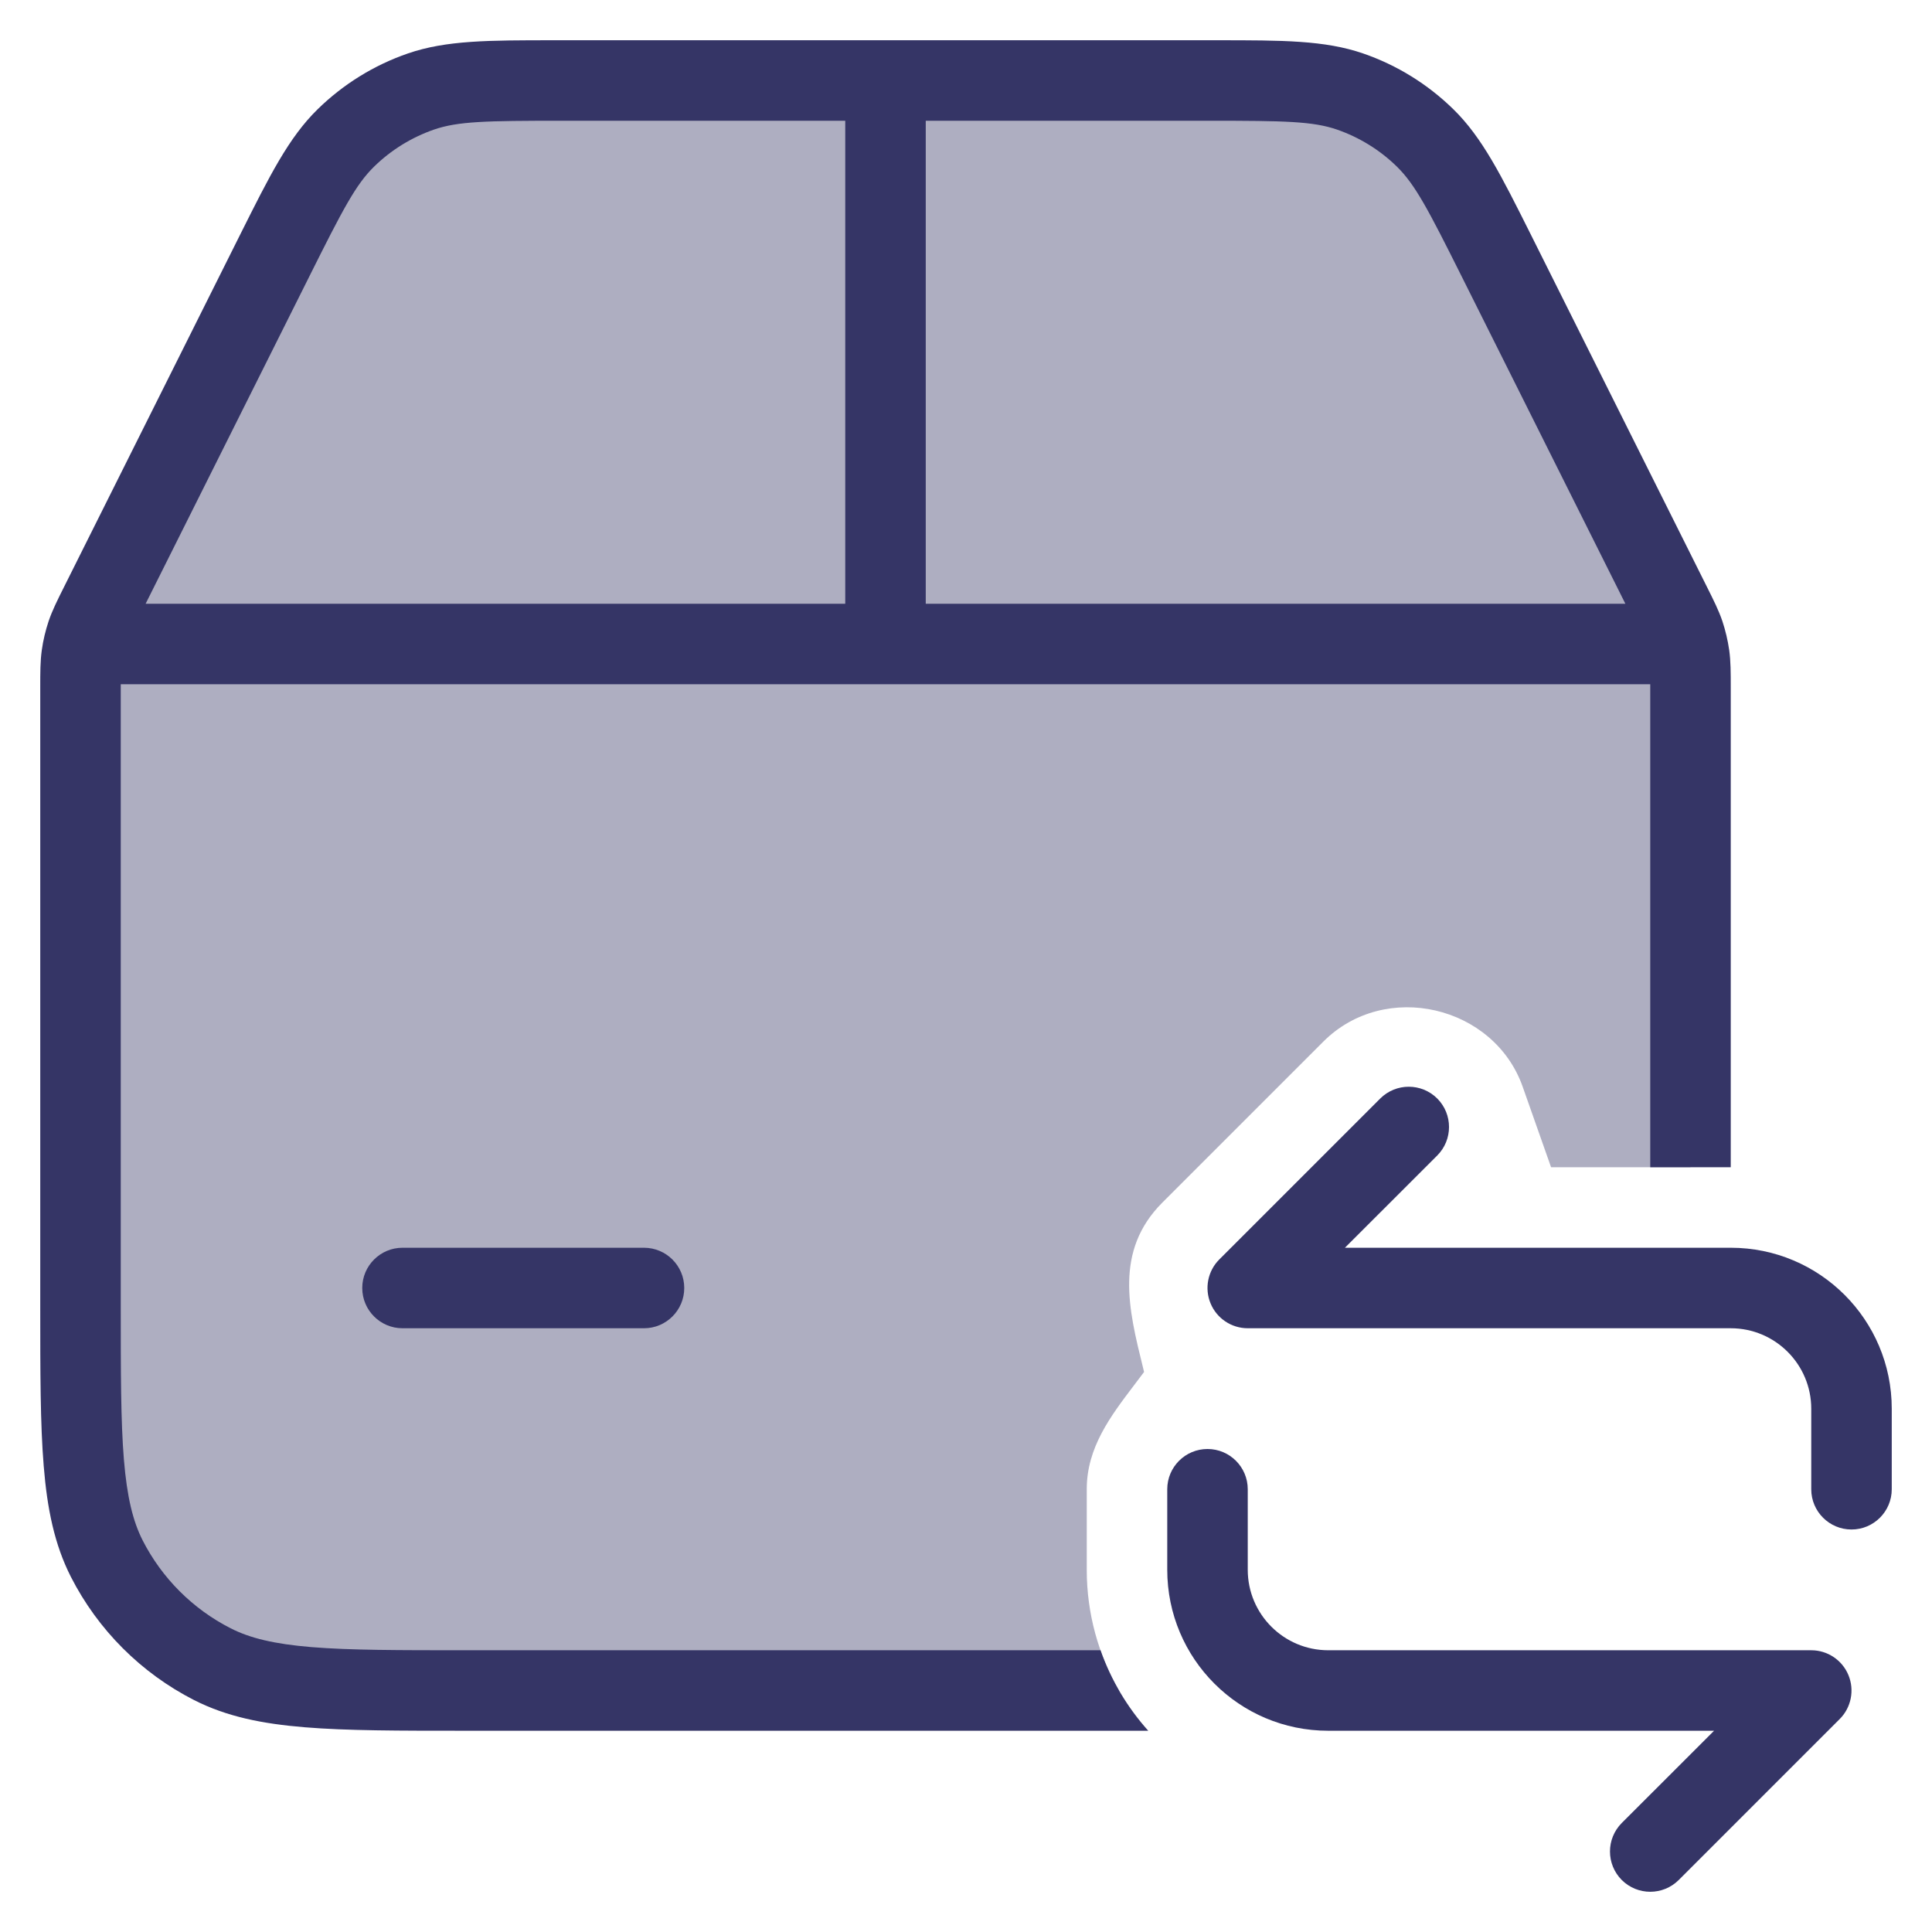 <svg width="24" height="24" viewBox="0 0 24 24" fill="none" xmlns="http://www.w3.org/2000/svg">
<g clip-path="url(#clip0_9001_291322)">
<path opacity="0.4" d="M1.014 8.146C1 8.25 1 8.355 1 8.567V16.2C1 17.88 1 18.72 1.327 19.362C1.615 19.927 2.074 20.385 2.638 20.673C3.28 21 4.12 21 5.8 21H13.901C13.646 20.559 13.5 20.046 13.5 19.5V18.5C13.5 17.982 13.794 17.595 14.089 17.206C14.13 17.151 14.172 17.097 14.212 17.043C14.207 17.024 14.203 17.005 14.198 16.985C14.02 16.266 13.84 15.539 14.439 14.939L16.439 12.939C17.209 12.17 18.559 12.492 18.915 13.499L19.268 14.5H21V8.567C21 8.355 21 8.25 20.985 8.146C20.973 8.054 20.951 7.964 20.922 7.876C20.888 7.777 20.841 7.682 20.747 7.493L18.606 3.211C18.204 2.408 18.004 2.007 17.704 1.714C17.439 1.455 17.12 1.257 16.77 1.137C16.374 1 15.925 1 15.028 1H6.972C6.075 1 5.626 1 5.23 1.137C4.88 1.257 4.561 1.455 4.296 1.714C3.996 2.007 3.796 2.408 3.394 3.211L1.253 7.493C1.159 7.682 1.112 7.777 1.078 7.876C1.049 7.964 1.027 8.054 1.014 8.146Z" fill="#353566"/>
<path fill-rule="evenodd" clip-rule="evenodd" d="M6.88 0.5L10.994 0.5L11 0.5L11.006 0.5L15.12 0.5C15.928 0.5 16.457 0.5 16.933 0.664C17.354 0.809 17.736 1.046 18.054 1.357C18.414 1.709 18.65 2.182 19.012 2.905L21.207 7.296C21.289 7.46 21.351 7.584 21.396 7.716C21.435 7.834 21.463 7.954 21.481 8.077C21.5 8.215 21.5 8.354 21.5 8.538L21.5 14.5H20.5L20.5 8.5H1.5L1.5 16.2C1.5 17.048 1.5 17.654 1.539 18.13C1.578 18.599 1.651 18.896 1.772 19.135C2.012 19.605 2.395 19.988 2.865 20.227C3.104 20.349 3.401 20.422 3.87 20.461C4.346 20.5 4.952 20.5 5.8 20.5H13.671C13.802 20.873 14.006 21.212 14.264 21.5H5.778C4.957 21.5 4.31 21.5 3.789 21.457C3.258 21.414 2.814 21.324 2.411 21.119C1.752 20.783 1.217 20.247 0.881 19.589C0.676 19.186 0.586 18.742 0.543 18.211C0.5 17.691 0.5 17.044 0.5 16.222L0.5 8.538C0.5 8.354 0.5 8.215 0.519 8.077C0.536 7.954 0.565 7.834 0.604 7.716C0.649 7.584 0.711 7.46 0.793 7.296L2.988 2.905C3.35 2.182 3.586 1.709 3.946 1.357C4.264 1.046 4.646 0.809 5.067 0.664C5.543 0.5 6.071 0.5 6.88 0.5ZM11.5 7.5H20.191L18.158 3.435C17.741 2.6 17.579 2.292 17.354 2.071C17.143 1.864 16.887 1.706 16.607 1.609C16.309 1.507 15.961 1.5 15.028 1.5H11.5V7.5ZM10.5 1.5V7.5H1.809L3.842 3.435C4.259 2.6 4.42 2.292 4.646 2.071C4.857 1.864 5.113 1.706 5.393 1.609C5.691 1.507 6.038 1.5 6.972 1.5H10.5Z" fill="#353566"/>
<path d="M8 16.5C8.276 16.5 8.5 16.276 8.5 16C8.5 15.724 8.276 15.5 8 15.5H5C4.724 15.5 4.5 15.724 4.5 16C4.5 16.276 4.724 16.5 5 16.5H8Z" fill="#353566"/>
<path d="M23 19C23.276 19 23.5 18.776 23.5 18.5V17.5C23.5 16.395 22.605 15.5 21.5 15.5H16.707L17.854 14.354C18.049 14.158 18.049 13.842 17.854 13.646C17.658 13.451 17.342 13.451 17.146 13.646L15.146 15.646C15.003 15.789 14.961 16.005 15.038 16.191C15.115 16.378 15.298 16.5 15.5 16.5H21.5C22.052 16.5 22.5 16.948 22.5 17.5V18.5C22.5 18.776 22.724 19 23 19Z" fill="#353566"/>
<path d="M14.5 19.5V18.5C14.5 18.224 14.724 18 15 18C15.276 18 15.5 18.224 15.5 18.5V19.5C15.5 20.052 15.948 20.5 16.5 20.5H22.5C22.702 20.5 22.885 20.622 22.962 20.809C23.039 20.995 22.997 21.211 22.854 21.354L20.854 23.354C20.658 23.549 20.342 23.549 20.146 23.354C19.951 23.158 19.951 22.842 20.146 22.646L21.293 21.5H16.5C15.395 21.5 14.5 20.605 14.5 19.5Z" fill="#353566"/>
</g>
<defs>
<clipPath id="clip0_9001_291322">
<rect width="24" height="24" fill="white"/>
</clipPath>
</defs>
</svg>
